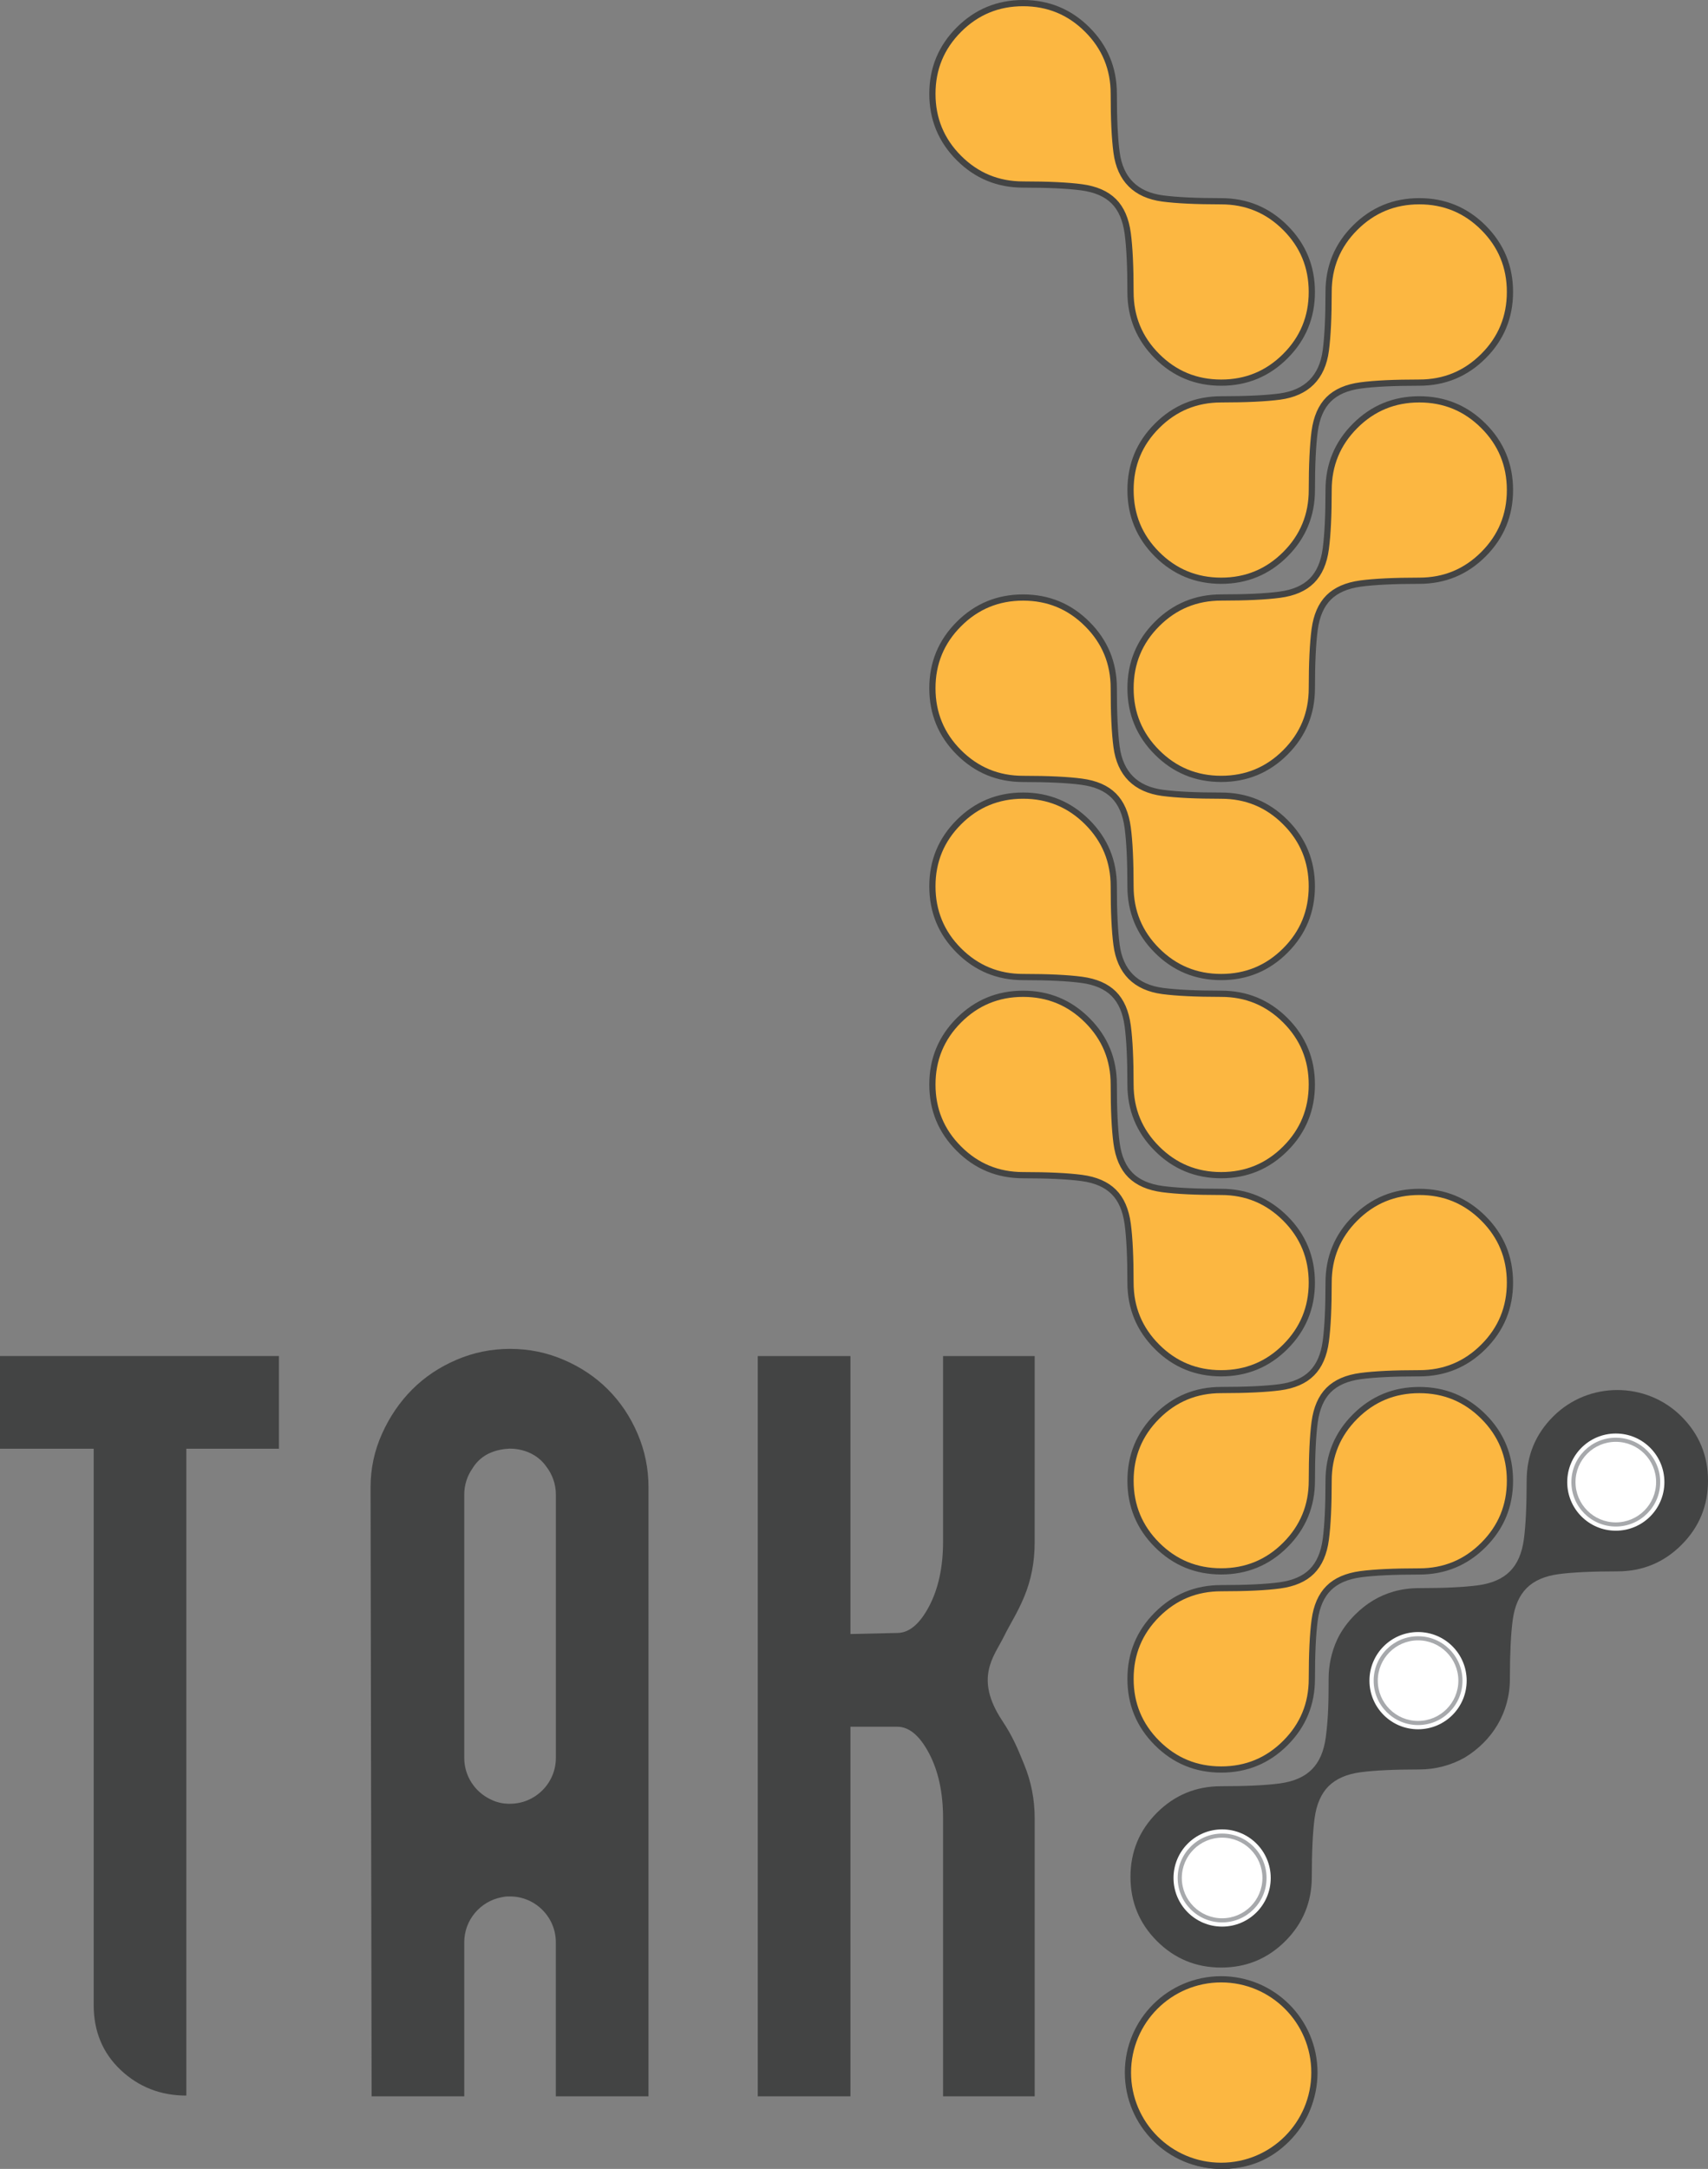 <?xml version="1.0" encoding="utf-8"?>
<!-- Generator: Adobe Illustrator 16.0.0, SVG Export Plug-In . SVG Version: 6.00 Build 0)  -->
<!DOCTYPE svg PUBLIC "-//W3C//DTD SVG 1.1//EN" "http://www.w3.org/Graphics/SVG/1.1/DTD/svg11.dtd">
<svg version="1.1" id="Layer_1" xmlns="http://www.w3.org/2000/svg" xmlns:xlink="http://www.w3.org/1999/xlink" x="0px" y="0px"
	 width="68.699px" height="87.217px" viewBox="0 -0.125 68.699 87.217" enable-background="new 0 -0.125 68.699 87.217"
	 xml:space="preserve">
<rect x="0" y="-0.125" width="68.699" height="87.217" fill="#808080" stroke="none"/>
<g>
	<path fill="#434444" d="M53.439,67.387c0-0.535,0.113-1.072,0.337-1.563l0.009-0.02l0.009-0.021
		c0.173-0.354,0.411-0.681,0.71-0.979c0.455-0.455,0.972-0.765,1.55-0.929l0,0c0.324-0.092,0.667-0.138,1.031-0.138
		c1.01,0,1.795-0.038,2.356-0.112s0.991-0.262,1.291-0.562c0.299-0.299,0.486-0.729,0.561-1.291
		c0.075-0.561,0.112-1.347,0.112-2.356s0.355-1.869,1.066-2.58c1.42-1.42,3.742-1.42,5.162,0c0.71,0.711,1.066,1.57,1.066,2.58
		c0,1.011-0.355,1.871-1.066,2.582s-1.571,1.065-2.582,1.065c-1.01,0-1.795,0.037-2.356,0.111c-0.562,0.075-0.992,0.262-1.291,0.563
		c-0.299,0.299-0.486,0.729-0.561,1.289c-0.073,0.55-0.11,1.312-0.112,2.287v0.07c0,1.363-0.712,2.495-1.814,3.166
		c-0.559,0.316-1.181,0.479-1.833,0.48c-1.01,0-1.796,0.037-2.356,0.111c-0.561,0.075-0.991,0.264-1.291,0.563
		s-0.486,0.729-0.562,1.291c-0.074,0.561-0.112,1.346-0.112,2.355c0,1.008-0.355,1.871-1.065,2.582
		c-0.711,0.709-1.571,1.064-2.581,1.064c-1.01,0-1.87-0.355-2.581-1.064c-0.711-0.711-1.066-1.572-1.066-2.582
		c0-1.011,0.355-1.871,1.066-2.582c0.711-0.709,1.571-1.064,2.581-1.064c1.01,0,1.795-0.037,2.356-0.112s0.991-0.262,1.29-0.562
		c0.3-0.299,0.487-0.729,0.562-1.29C53.434,68.914,53.439,68.223,53.439,67.387z"/>
	<path fill="#FCB741" stroke="#434444" stroke-width="0.25" stroke-miterlimit="10" d="M53.439,51.451
		c0-1.01,0.355-1.87,1.066-2.581s1.571-1.066,2.581-1.066c1.01,0,1.87,0.355,2.581,1.066c0.711,0.71,1.066,1.571,1.066,2.581
		s-0.355,1.871-1.066,2.581c-0.711,0.711-1.571,1.065-2.581,1.065c-1.01,0-1.796,0.037-2.356,0.112
		c-0.561,0.074-0.991,0.263-1.291,0.562c-0.299,0.299-0.486,0.729-0.562,1.291c-0.074,0.561-0.112,1.347-0.112,2.354
		c0,1.011-0.355,1.871-1.065,2.582c-0.711,0.711-1.571,1.065-2.581,1.065c-1.01,0-1.87-0.354-2.581-1.065s-1.066-1.571-1.066-2.582
		c0-1.009,0.355-1.869,1.066-2.58s1.571-1.065,2.581-1.065c1.01,0,1.795-0.037,2.356-0.111c0.561-0.075,0.991-0.262,1.29-0.563
		c0.3-0.3,0.487-0.729,0.562-1.289C53.402,53.247,53.439,52.461,53.439,51.451L53.439,51.451z M53.439,59.418
		c0,1.012-0.038,1.797-0.112,2.357c-0.075,0.562-0.262,0.99-0.562,1.291c-0.299,0.299-0.729,0.485-1.29,0.561
		s-1.347,0.112-2.356,0.112c-1.009,0-1.87,0.354-2.581,1.065s-1.066,1.571-1.066,2.581c0,1.011,0.355,1.87,1.066,2.58
		c0.711,0.711,1.571,1.066,2.581,1.066c1.01,0,1.87-0.355,2.581-1.066c0.71-0.71,1.065-1.569,1.065-2.58
		c0-1.01,0.038-1.796,0.112-2.356c0.075-0.562,0.262-0.99,0.562-1.29c0.299-0.3,0.729-0.486,1.291-0.563
		c0.561-0.073,1.347-0.11,2.356-0.11c1.01,0,1.87-0.355,2.581-1.066s1.066-1.57,1.066-2.582c0-1.009-0.355-1.869-1.066-2.58
		s-1.571-1.066-2.581-1.066c-1.01,0-1.87,0.355-2.581,1.066S53.439,58.409,53.439,59.418L53.439,59.418z M45.528,83.32
		c0-1.01,0.355-1.869,1.066-2.58c0.711-0.71,1.571-1.066,2.581-1.066c1.01,0,1.87,0.356,2.581,1.066
		c0.71,0.711,1.065,1.57,1.065,2.58c0,1.011-0.355,1.871-1.065,2.582c-0.711,0.711-1.571,1.064-2.581,1.064L45.528,83.32z
		 M45.528,83.32c0,1.011,0.355,1.871,1.066,2.582c0.711,0.711,1.571,1.064,2.581,1.064L45.528,83.32L45.528,83.32z M44.798,35.516
		c0-1.01-0.355-1.87-1.066-2.581c-0.711-0.71-1.571-1.066-2.581-1.066c-1.01,0-1.87,0.355-2.582,1.066
		c-0.71,0.711-1.066,1.571-1.066,2.581c0,1.01,0.355,1.871,1.066,2.582c0.711,0.71,1.571,1.066,2.582,1.066
		c1.01,0,1.795,0.037,2.356,0.112c0.561,0.075,0.991,0.262,1.291,0.561c0.3,0.299,0.486,0.729,0.561,1.291
		c0.075,0.561,0.112,1.347,0.112,2.356c0,1.01,0.355,1.871,1.066,2.581c0.711,0.711,1.571,1.066,2.581,1.066
		c1.01,0,1.87-0.355,2.581-1.066c0.711-0.71,1.065-1.571,1.065-2.581c0-1.01-0.354-1.87-1.065-2.581
		c-0.711-0.711-1.571-1.066-2.581-1.066c-1.01,0-1.795-0.038-2.356-0.112c-1.084-0.145-1.708-0.768-1.852-1.851
		C44.835,37.312,44.798,36.526,44.798,35.516L44.798,35.516z M44.798,43.484c0-1.01-0.355-1.87-1.066-2.581
		c-0.711-0.711-1.571-1.066-2.581-1.066c-1.01,0-1.87,0.355-2.582,1.066c-0.71,0.711-1.066,1.571-1.066,2.581
		c0,1.01,0.355,1.871,1.066,2.581c0.711,0.711,1.571,1.066,2.582,1.066c1.01,0,1.795,0.038,2.356,0.112
		c0.561,0.074,0.991,0.262,1.291,0.561c0.3,0.299,0.486,0.729,0.561,1.291c0.075,0.562,0.112,1.346,0.112,2.356
		c0,1.009,0.355,1.869,1.066,2.581c0.711,0.711,1.571,1.065,2.581,1.065c1.01,0,1.87-0.354,2.581-1.065
		c0.711-0.712,1.065-1.571,1.065-2.581s-0.354-1.87-1.065-2.581c-0.711-0.71-1.571-1.066-2.581-1.066
		c-1.01,0-1.795-0.037-2.356-0.112c-0.561-0.074-0.991-0.262-1.291-0.561c-0.299-0.299-0.486-0.729-0.561-1.29
		C44.835,45.279,44.798,44.494,44.798,43.484L44.798,43.484z M53.439,11.614c0-1.01,0.355-1.87,1.066-2.581
		c0.711-0.71,1.571-1.066,2.581-1.066c1.01,0,1.87,0.355,2.581,1.066s1.066,1.571,1.066,2.581c0,1.01-0.355,1.871-1.066,2.581
		c-0.711,0.711-1.571,1.066-2.581,1.066c-1.01,0-1.796,0.037-2.356,0.112c-0.561,0.074-0.991,0.262-1.291,0.561
		c-0.299,0.299-0.486,0.729-0.562,1.291c-0.074,0.561-0.112,1.346-0.112,2.356c0,1.01-0.355,1.87-1.065,2.581
		c-0.711,0.71-1.571,1.066-2.581,1.066c-1.01,0-1.87-0.355-2.581-1.066s-1.066-1.571-1.066-2.581c0-1.01,0.355-1.871,1.066-2.581
		c0.711-0.711,1.571-1.066,2.581-1.066c1.01,0,1.795-0.038,2.356-0.112c1.084-0.146,1.708-0.768,1.852-1.853
		C53.401,13.41,53.439,12.624,53.439,11.614L53.439,11.614z M53.439,19.582c0,1.01-0.038,1.795-0.112,2.356
		c-0.074,0.561-0.262,0.991-0.562,1.291c-0.299,0.299-0.729,0.487-1.29,0.561c-0.561,0.075-1.347,0.112-2.356,0.112
		c-1.009,0-1.87,0.355-2.581,1.066c-0.711,0.711-1.066,1.571-1.066,2.581c0,1.01,0.355,1.87,1.066,2.581s1.571,1.066,2.581,1.066
		c1.01,0,1.87-0.355,2.581-1.066c0.71-0.711,1.065-1.571,1.065-2.581c0-1.01,0.038-1.795,0.112-2.357
		c0.075-0.561,0.262-0.991,0.562-1.29c0.299-0.299,0.729-0.486,1.291-0.562c0.561-0.074,1.347-0.112,2.356-0.112
		c1.01,0,1.87-0.355,2.581-1.066s1.066-1.571,1.066-2.581c0-1.01-0.355-1.871-1.066-2.581c-0.711-0.711-1.571-1.066-2.581-1.066
		c-1.01,0-1.87,0.355-2.581,1.066S53.439,18.572,53.439,19.582L53.439,19.582z M44.798,3.646c0-1.01-0.355-1.87-1.066-2.581
		C43.021,0.355,42.161,0,41.151,0c-1.01,0-1.87,0.355-2.582,1.066c-0.71,0.711-1.066,1.571-1.066,2.581
		c0,1.01,0.355,1.871,1.066,2.582c0.711,0.71,1.571,1.066,2.582,1.066c1.01,0,1.795,0.037,2.356,0.112
		c0.561,0.075,0.991,0.262,1.291,0.561c0.3,0.299,0.486,0.729,0.561,1.291c0.075,0.561,0.112,1.347,0.112,2.356
		c0,1.009,0.355,1.871,1.066,2.581c0.711,0.711,1.571,1.066,2.581,1.066c1.01,0,1.87-0.355,2.581-1.066
		c0.711-0.71,1.065-1.571,1.065-2.581c0-1.01-0.354-1.87-1.065-2.581c-0.711-0.711-1.571-1.066-2.581-1.066
		c-1.01,0-1.795-0.038-2.356-0.112c-1.084-0.145-1.708-0.768-1.852-1.852C44.835,5.442,44.798,4.657,44.798,3.646z M44.798,3.646
		c0-1.01-0.355-1.87-1.066-2.581C43.021,0.355,42.161,0,41.151,0c-1.01,0-1.87,0.355-2.582,1.066
		c-0.71,0.711-1.066,1.571-1.066,2.581c0,1.01,0.355,1.871,1.066,2.582c0.711,0.71,1.571,1.066,2.582,1.066
		c1.01,0,1.795,0.037,2.356,0.112c0.561,0.075,0.991,0.262,1.291,0.561c0.3,0.299,0.486,0.729,0.561,1.291
		c0.075,0.561,0.112,1.347,0.112,2.356c0,1.009,0.355,1.871,1.066,2.581c0.711,0.711,1.571,1.066,2.581,1.066
		c1.01,0,1.87-0.355,2.581-1.066c0.711-0.71,1.065-1.571,1.065-2.581c0-1.01-0.354-1.87-1.065-2.581
		c-0.711-0.711-1.571-1.066-2.581-1.066c-1.01,0-1.795-0.038-2.356-0.112c-1.084-0.145-1.708-0.768-1.852-1.852
		C44.835,5.442,44.798,4.657,44.798,3.646L44.798,3.646z M44.798,27.549c0,1.009,0.037,1.796,0.112,2.357
		c0.144,1.084,0.768,1.707,1.852,1.852c0.561,0.075,1.347,0.112,2.356,0.112c1.009,0,1.87,0.354,2.581,1.066
		c0.711,0.71,1.065,1.571,1.065,2.581c0,1.01-0.354,1.871-1.065,2.581c-0.711,0.711-1.571,1.066-2.581,1.066
		c-1.01,0-1.87-0.355-2.581-1.066c-0.71-0.71-1.066-1.571-1.066-2.581c0-1.01-0.037-1.795-0.112-2.356
		c-0.075-0.561-0.261-0.991-0.561-1.29c-0.299-0.3-0.729-0.487-1.291-0.562c-0.562-0.075-1.347-0.112-2.356-0.112
		c-1.01,0-1.87-0.356-2.582-1.066c-0.71-0.71-1.066-1.572-1.066-2.581c0-1.01,0.355-1.87,1.066-2.581
		c0.711-0.711,1.571-1.066,2.582-1.066c1.01,0,1.87,0.355,2.581,1.066C44.443,25.679,44.798,26.539,44.798,27.549z"/>
	<path fill="#434444" d="M7.494,84.143V58.132h3.726v-3.728H0v3.728h3.768v22.367c0,1.062,0.363,1.935,1.088,2.617
		S6.461,84.143,7.494,84.143L7.494,84.143z M14.905,59.682l0.042,24.492h3.726c0-2.004,0-3.74,0-5.744v-0.453
		c0-0.896,0.648-1.646,1.5-1.809c0.11-0.025,0.196-0.033,0.242-0.033l0.033,0.002c0.022-0.001,0.045-0.002,0.067-0.002l0,0
		c1.013,0,1.842,0.829,1.842,1.842v0.528v5.669h3.727V59.682c0-0.754-0.147-1.473-0.44-2.156c-0.293-0.685-0.691-1.276-1.193-1.779
		s-1.096-0.898-1.779-1.191c-0.684-0.295-1.403-0.44-2.156-0.44s-1.472,0.146-2.156,0.44c-0.684,0.293-1.277,0.688-1.779,1.191
		s-0.907,1.096-1.214,1.779C15.059,58.209,14.905,58.928,14.905,59.682L14.905,59.682z M18.673,69.867c0-3.168,0-6.337,0-9.506
		v-0.387c0-0.388,0.12-0.746,0.325-1.043c0.319-0.527,0.803-0.697,1.136-0.761c0.098-0.021,0.199-0.032,0.302-0.038l0.018-0.002
		c0,0,0.955-0.074,1.512,0.71c0.245,0.313,0.392,0.706,0.392,1.134v0.34c0,3.176,0,6.352,0,9.526v0.726
		c0,1.014-0.829,1.842-1.842,1.842l0,0h-0.032h-0.035c-0.171-0.002-0.444-0.035-0.726-0.18c-0.62-0.297-1.05-0.933-1.05-1.662
		V69.867L18.673,69.867z M41.617,54.405h-3.685v7.452c0,1.033-0.188,1.904-0.565,2.617c-0.377,0.711-0.803,1.066-1.277,1.066
		l-1.884,0.042V54.405h-3.727v29.769h3.727V69.311h1.884c0.475,0,0.9,0.355,1.277,1.067c0.376,0.712,0.565,1.584,0.565,2.616v11.18
		h3.685v-11.18c0-0.753-0.14-1.473-0.419-2.155c-0.279-0.685-0.458-1.125-0.892-1.78c-1.125-1.701-0.325-2.578,0.046-3.324
		c0.313-0.629,0.566-0.986,0.845-1.656c0.279-0.67,0.419-1.396,0.419-2.178L41.617,54.405L41.617,54.405z"/>
	<circle fill="#FFFFFF" cx="49.156" cy="75.393" r="1.955"/>
	<path fill="#A7A9AC" d="M49.156,73.607c0.986,0,1.787,0.8,1.787,1.785s-0.8,1.787-1.787,1.787c-0.987,0-1.787-0.802-1.787-1.787
		S48.169,73.607,49.156,73.607L49.156,73.607z M49.156,73.771c-0.895,0-1.621,0.727-1.621,1.621c0,0.896,0.726,1.621,1.621,1.621
		c0.895,0,1.621-0.727,1.621-1.621C50.776,74.498,50.051,73.771,49.156,73.771z"/>
	<circle fill="#FFFFFF" cx="57.037" cy="67.458" r="1.955"/>
	<path fill="#A7A9AC" d="M57.037,65.672c0.986,0,1.787,0.801,1.787,1.786s-0.8,1.786-1.787,1.786c-0.986,0-1.786-0.801-1.786-1.786
		S56.051,65.672,57.037,65.672L57.037,65.672z M57.037,65.838c-0.895,0-1.62,0.727-1.62,1.62s0.726,1.62,1.62,1.62
		c0.895,0,1.621-0.727,1.621-1.62S57.932,65.838,57.037,65.838z"/>
	<circle fill="#FFFFFF" cx="64.991" cy="59.474" r="1.954"/>
	<path fill="#A7A9AC" d="M64.991,57.854c0.895,0,1.621,0.726,1.621,1.619c0,0.896-0.726,1.621-1.621,1.621s-1.621-0.726-1.621-1.621
		C63.37,58.578,64.096,57.854,64.991,57.854L64.991,57.854z M64.991,57.688c-0.986,0-1.787,0.801-1.787,1.785
		c0,0.987,0.8,1.787,1.787,1.787c0.987,0,1.786-0.8,1.786-1.787C66.777,58.486,65.977,57.688,64.991,57.688z"/>
</g>
<circle fill="#FCB741" stroke="#434444" stroke-width="0.25" stroke-miterlimit="10" cx="49.118" cy="83.217" r="3.75"/>
</svg>
